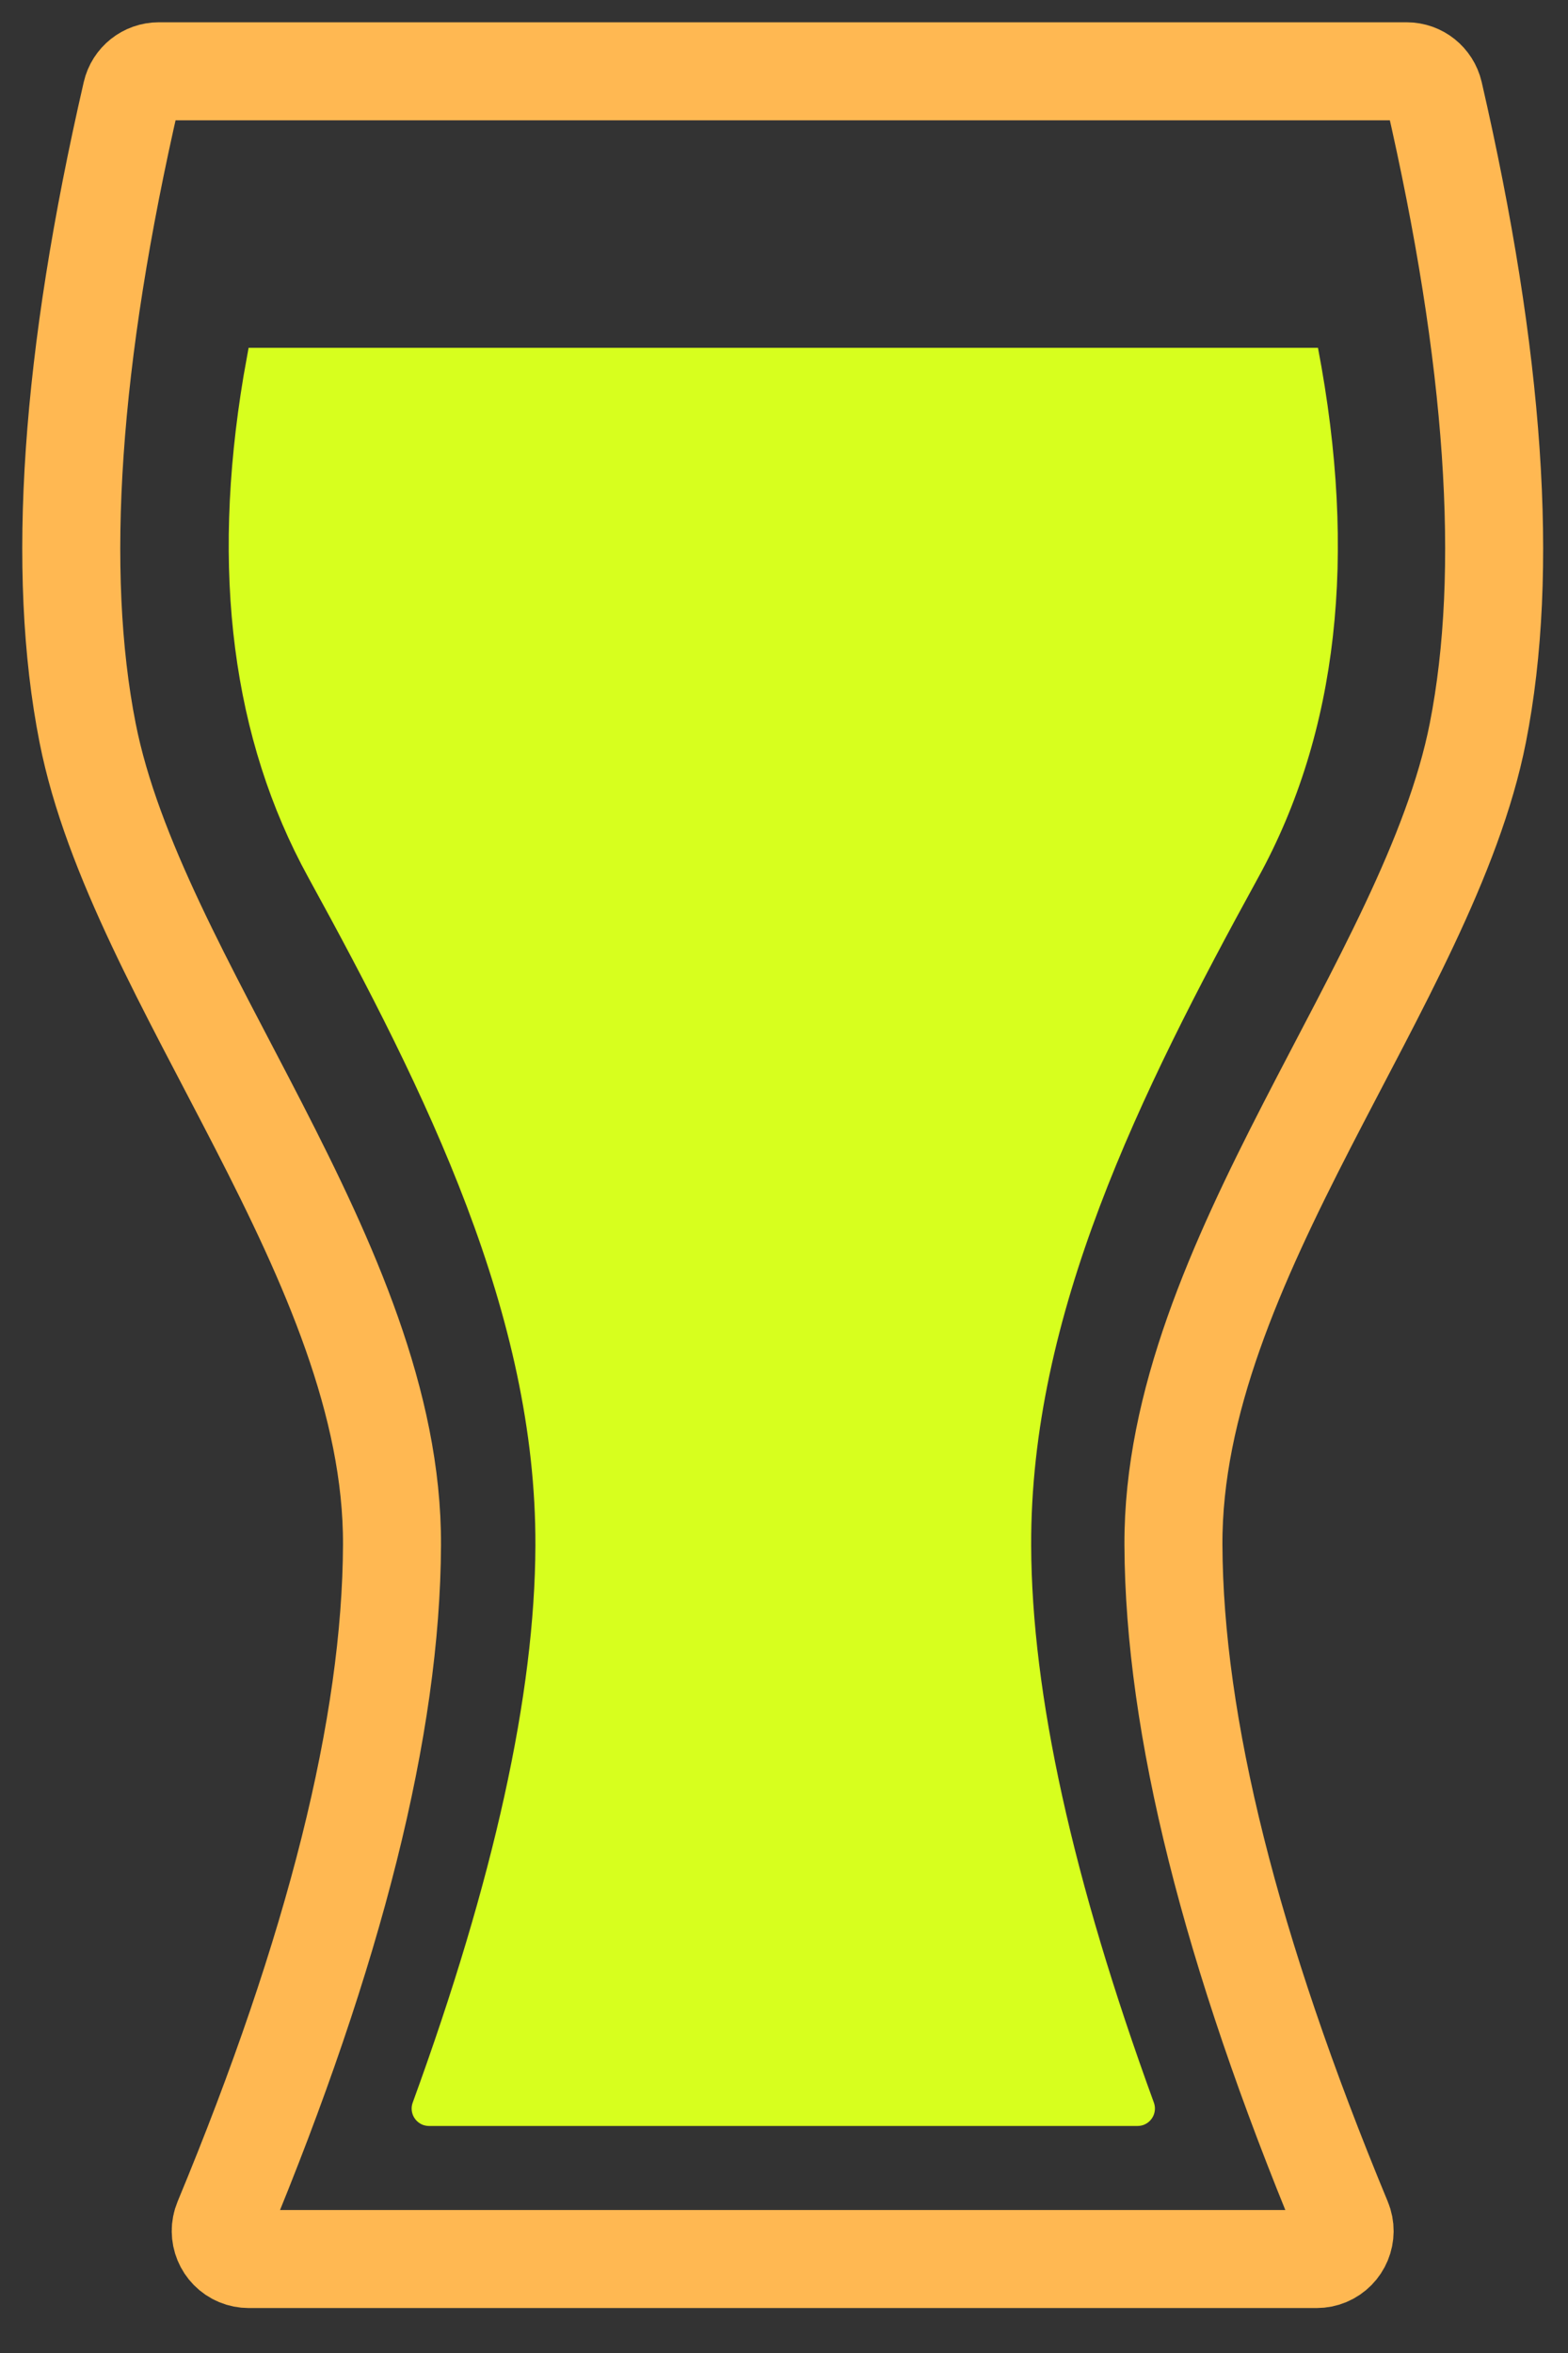 <?xml version="1.0" encoding="UTF-8"?>
<svg width="22px" height="33px" viewBox="0 0 22 33" version="1.1" xmlns="http://www.w3.org/2000/svg" xmlns:xlink="http://www.w3.org/1999/xlink">
    <rect x="0" y="0" width="22" height="33" fill="#333333" stroke="none"/>
    <title>上导航logo@2x</title>
    <g id="页面1" stroke="none" stroke-width="1" fill="none" fill-rule="evenodd">
        <g id="首页新" transform="translate(-349, -36)">
            <g id="导航" transform="translate(350, 30)">
                <g id="上导航logo" transform="translate(0, 7)">
                    <g id="编组-17备份">
                        <path d="M2.49,30.682 C2.438,30.682 2.387,30.672 2.339,30.652 C2.139,30.569 2.044,30.339 2.127,30.139 C3.699,26.355 4.49,23.198 4.5,20.667 C4.516,16.691 0.916,12.764 0.229,9.278 C-0.217,7.016 -0.012,4.025 0.845,0.305 C0.886,0.126 1.045,-2.99517545e-05 1.228,-6.59602003e-13 L1.228,-6.59602003e-13 L18.736,-6.59602003e-13 C18.919,-2.99517545e-05 19.077,0.126 19.119,0.305 C19.975,4.025 20.181,7.016 19.735,9.278 C19.047,12.764 15.447,16.691 15.464,20.667 C15.474,23.198 16.265,26.355 17.836,30.139 C17.919,30.339 17.824,30.569 17.624,30.652 C17.576,30.672 17.525,30.682 17.474,30.682 Z" id="形状结合" stroke="#FFB852" stroke-width="1.375"></path>
                        <path d="M17.492,3.878 C18.05,6.797 17.771,9.272 16.656,11.303 C14.984,14.348 13.456,17.445 13.468,20.677 C13.475,22.758 14.049,25.362 15.189,28.487 C15.236,28.614 15.171,28.755 15.043,28.802 C15.016,28.811 14.988,28.816 14.959,28.816 L5.021,28.816 C4.992,28.816 4.964,28.811 4.937,28.802 C4.809,28.755 4.744,28.614 4.791,28.487 C5.931,25.362 6.505,22.758 6.512,20.677 C6.524,17.445 4.996,14.348 3.324,11.303 C2.26,9.364 1.957,7.021 2.417,4.273 L2.488,3.878 L17.492,3.878 Z M8.689,23.367 C8.228,23.367 7.855,23.741 7.855,24.202 C7.855,24.663 8.228,25.036 8.689,25.036 C9.15,25.036 9.524,24.663 9.524,24.202 C9.524,23.741 9.15,23.367 8.689,23.367 Z M11.291,19.195 C10.83,19.195 10.456,19.568 10.456,20.029 C10.456,20.49 10.83,20.864 11.291,20.864 C11.752,20.864 12.125,20.49 12.125,20.029 C12.125,19.568 11.752,19.195 11.291,19.195 Z M9.18,14.727 C8.719,14.727 8.345,15.101 8.345,15.562 C8.345,16.023 8.719,16.396 9.18,16.396 C9.641,16.396 10.015,16.023 10.015,15.562 C10.015,15.101 9.641,14.727 9.18,14.727 Z M13.304,10.211 C12.843,10.211 12.469,10.585 12.469,11.045 C12.469,11.506 12.843,11.88 13.304,11.88 C13.765,11.88 14.138,11.506 14.138,11.045 C14.138,10.585 13.765,10.211 13.304,10.211 Z M7.855,8.591 C7.394,8.591 7.02,8.965 7.02,9.425 C7.02,9.886 7.394,10.26 7.855,10.26 C8.315,10.26 8.689,9.886 8.689,9.425 C8.689,8.965 8.315,8.591 7.855,8.591 Z M12.911,6.676 C12.45,6.676 12.076,7.05 12.076,7.511 C12.076,7.972 12.45,8.345 12.911,8.345 C13.372,8.345 13.745,7.972 13.745,7.511 C13.745,7.05 13.372,6.676 12.911,6.676 Z" id="形状结合" fill="#D7FF1E"></path>
                    </g>
                    <circle id="椭圆形" fill="#D7FF1E" cx="7.855" cy="9.425" r="1"></circle>
                    <circle id="椭圆形备份" fill="#D7FF1E" cx="13.304" cy="11.045" r="1"></circle>
                    <circle id="椭圆形备份-3" fill="#D7FF1E" cx="9.18" cy="15.562" r="1"></circle>
                    <circle id="椭圆形备份-4" fill="#D7FF1E" cx="11.291" cy="20.029" r="1"></circle>
                    <circle id="椭圆形备份-5" fill="#D7FF1E" cx="8.689" cy="24.202" r="1"></circle>
                    <circle id="椭圆形备份-2" fill="#D7FF1E" cx="12.911" cy="7.511" r="1"></circle>
                </g>
            </g>
        </g>
    </g>
</svg>